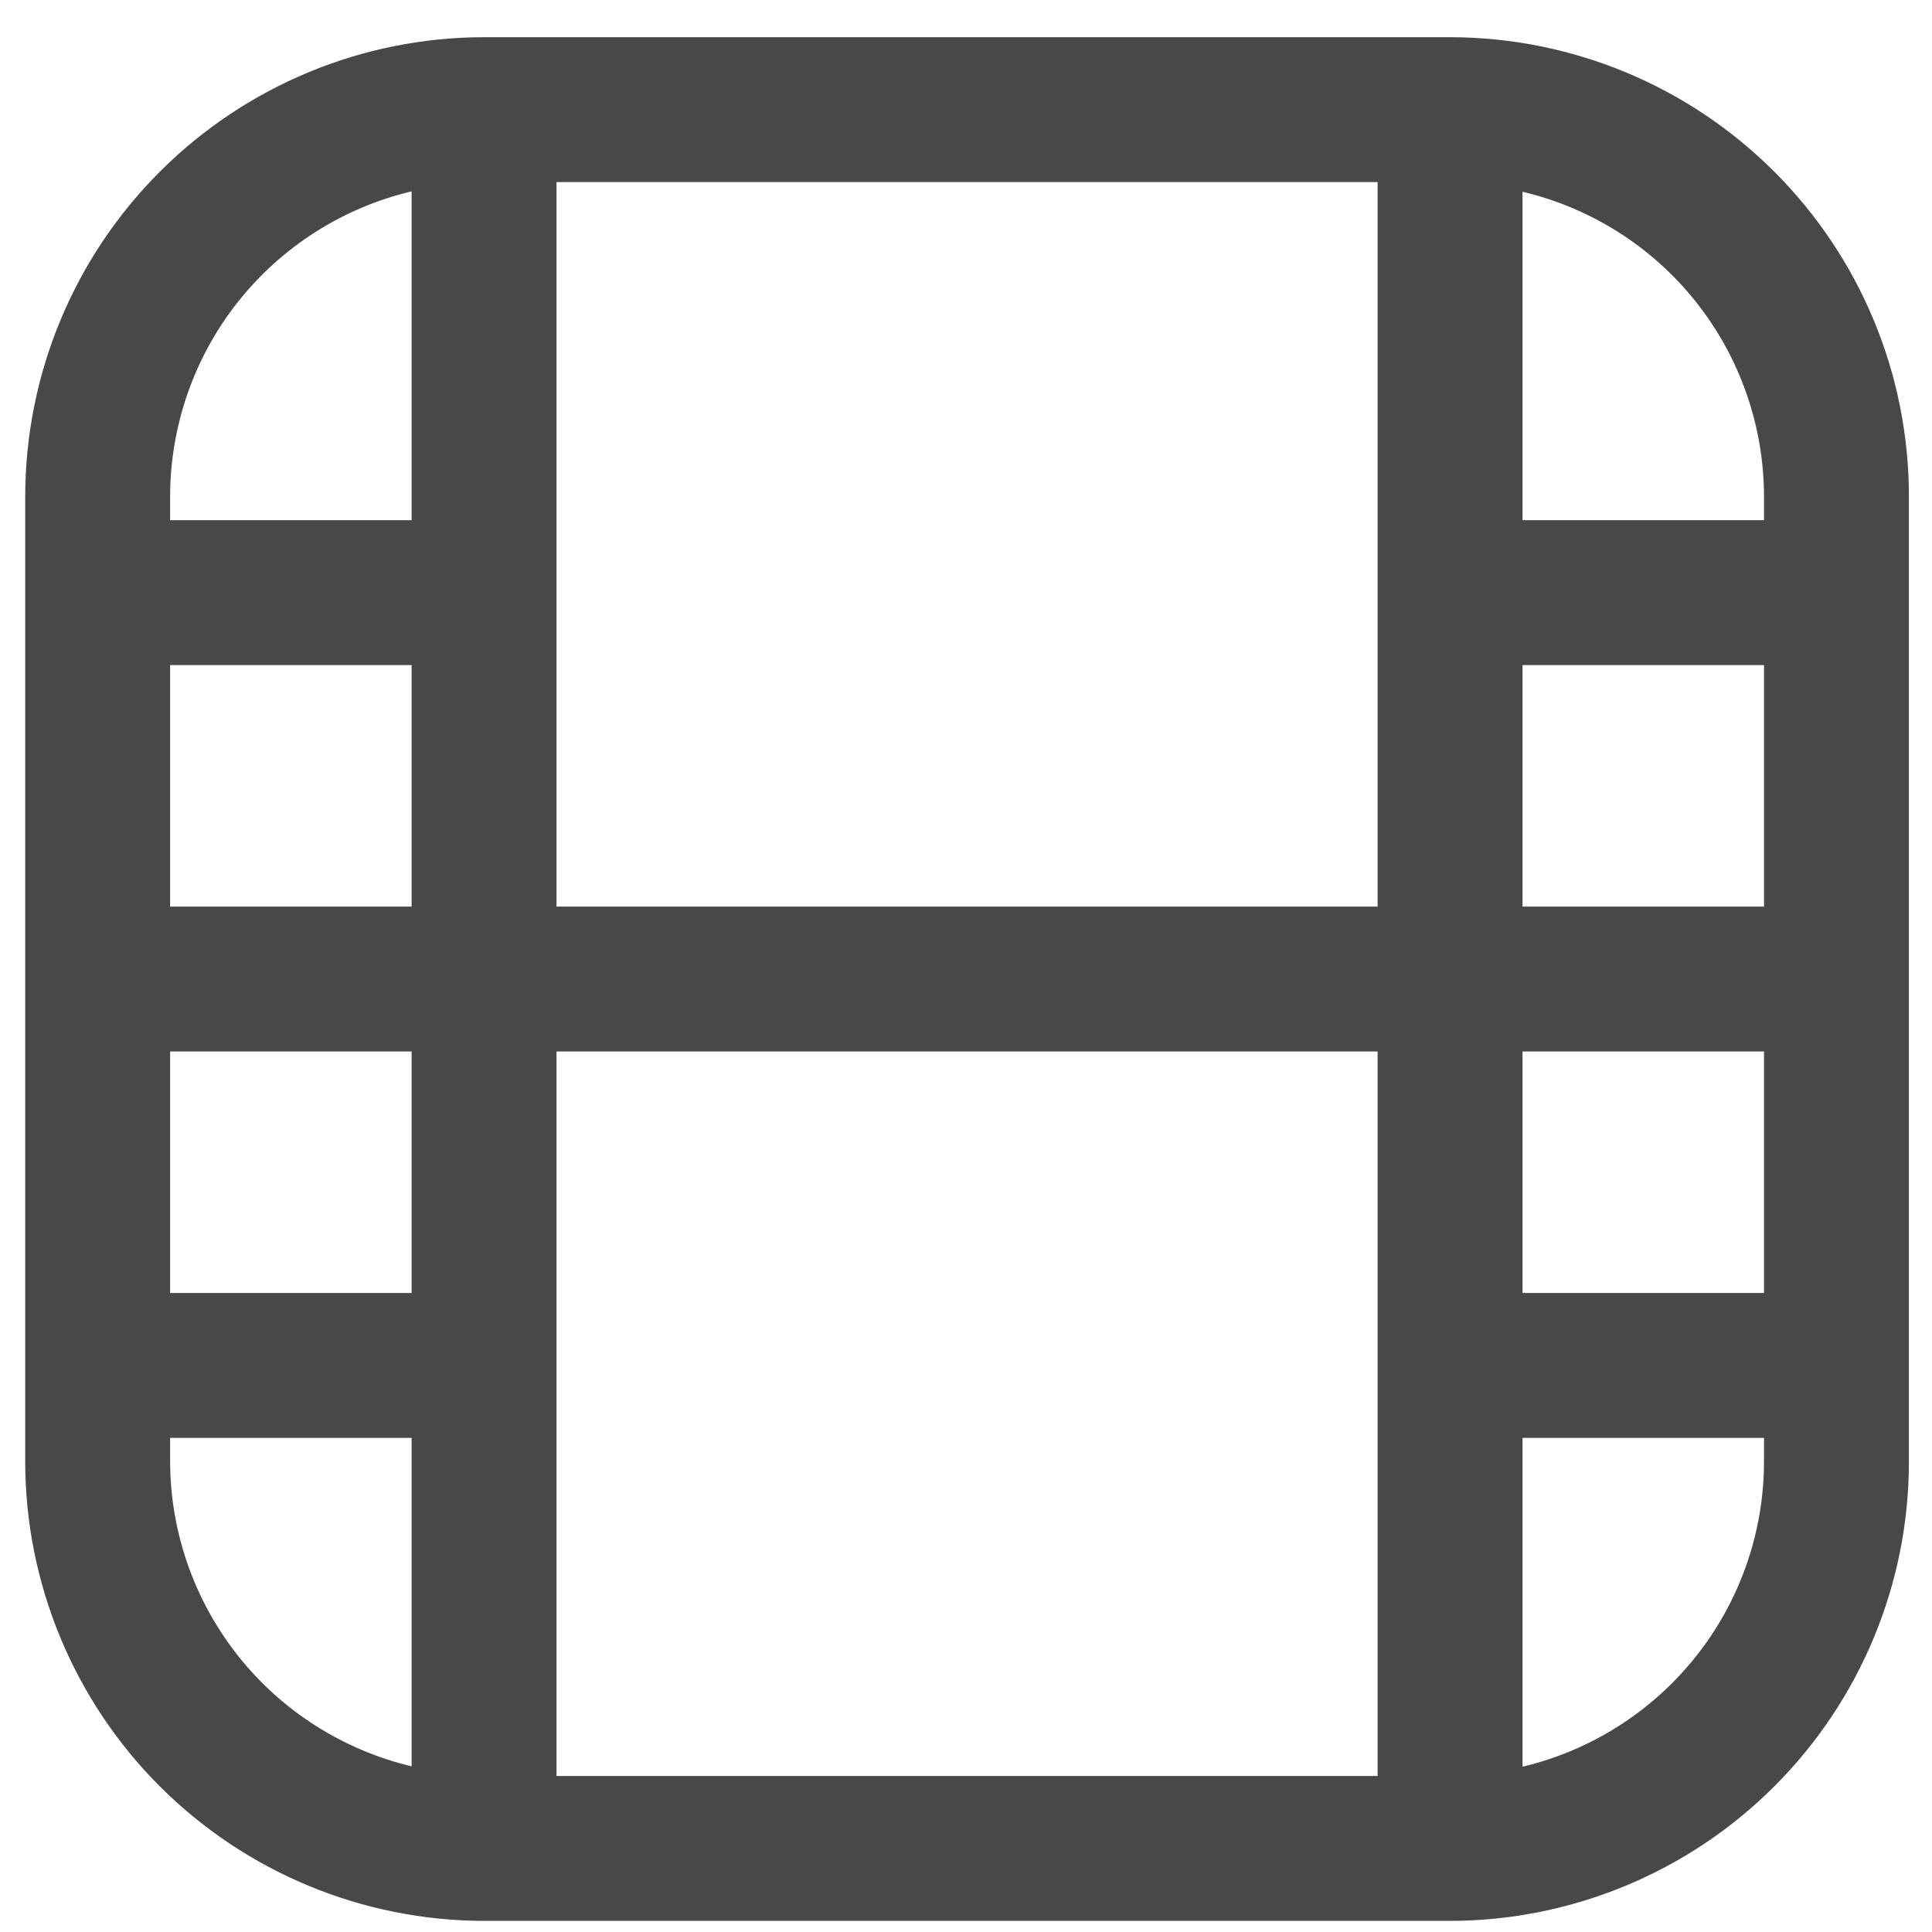 <svg width="20" height="20" viewBox="0 0 20 20" fill="none" xmlns="http://www.w3.org/2000/svg">
<path d="M15.011 0.385H5.011C3.752 0.386 2.545 0.887 1.654 1.778C0.764 2.668 0.263 3.875 0.261 5.135V15.135C0.263 16.394 0.764 17.601 1.654 18.492C2.545 19.382 3.752 19.883 5.011 19.885H15.011C16.27 19.883 17.478 19.382 18.368 18.492C19.259 17.601 19.76 16.394 19.761 15.135V5.135C19.76 3.875 19.259 2.668 18.368 1.778C17.478 0.887 16.27 0.386 15.011 0.385ZM15.761 10.885H18.261V13.385H15.761V10.885ZM15.761 6.885H18.261V9.385H15.761V6.885ZM18.261 5.135V5.385H15.761V1.985C16.471 2.153 17.104 2.555 17.557 3.126C18.011 3.698 18.259 4.405 18.261 5.135ZM14.261 1.885V9.385H5.761V1.885H14.261ZM4.261 13.385H1.761V10.885H4.261V13.385ZM1.761 9.385V6.885H4.261V9.385H1.761ZM4.261 1.985V5.385H1.761V5.135C1.763 4.405 2.01 3.696 2.464 3.124C2.918 2.552 3.551 2.149 4.261 1.981V1.985ZM1.761 15.135V14.885H4.261V18.285C3.552 18.116 2.919 17.714 2.466 17.143C2.012 16.571 1.764 15.864 1.761 15.135ZM5.761 18.385V10.885H14.261V18.385H5.761ZM15.761 18.285V14.885H18.261V15.135C18.259 15.865 18.012 16.573 17.558 17.145C17.104 17.717 16.472 18.12 15.761 18.289V18.285Z" fill="#484848"/>
</svg>
